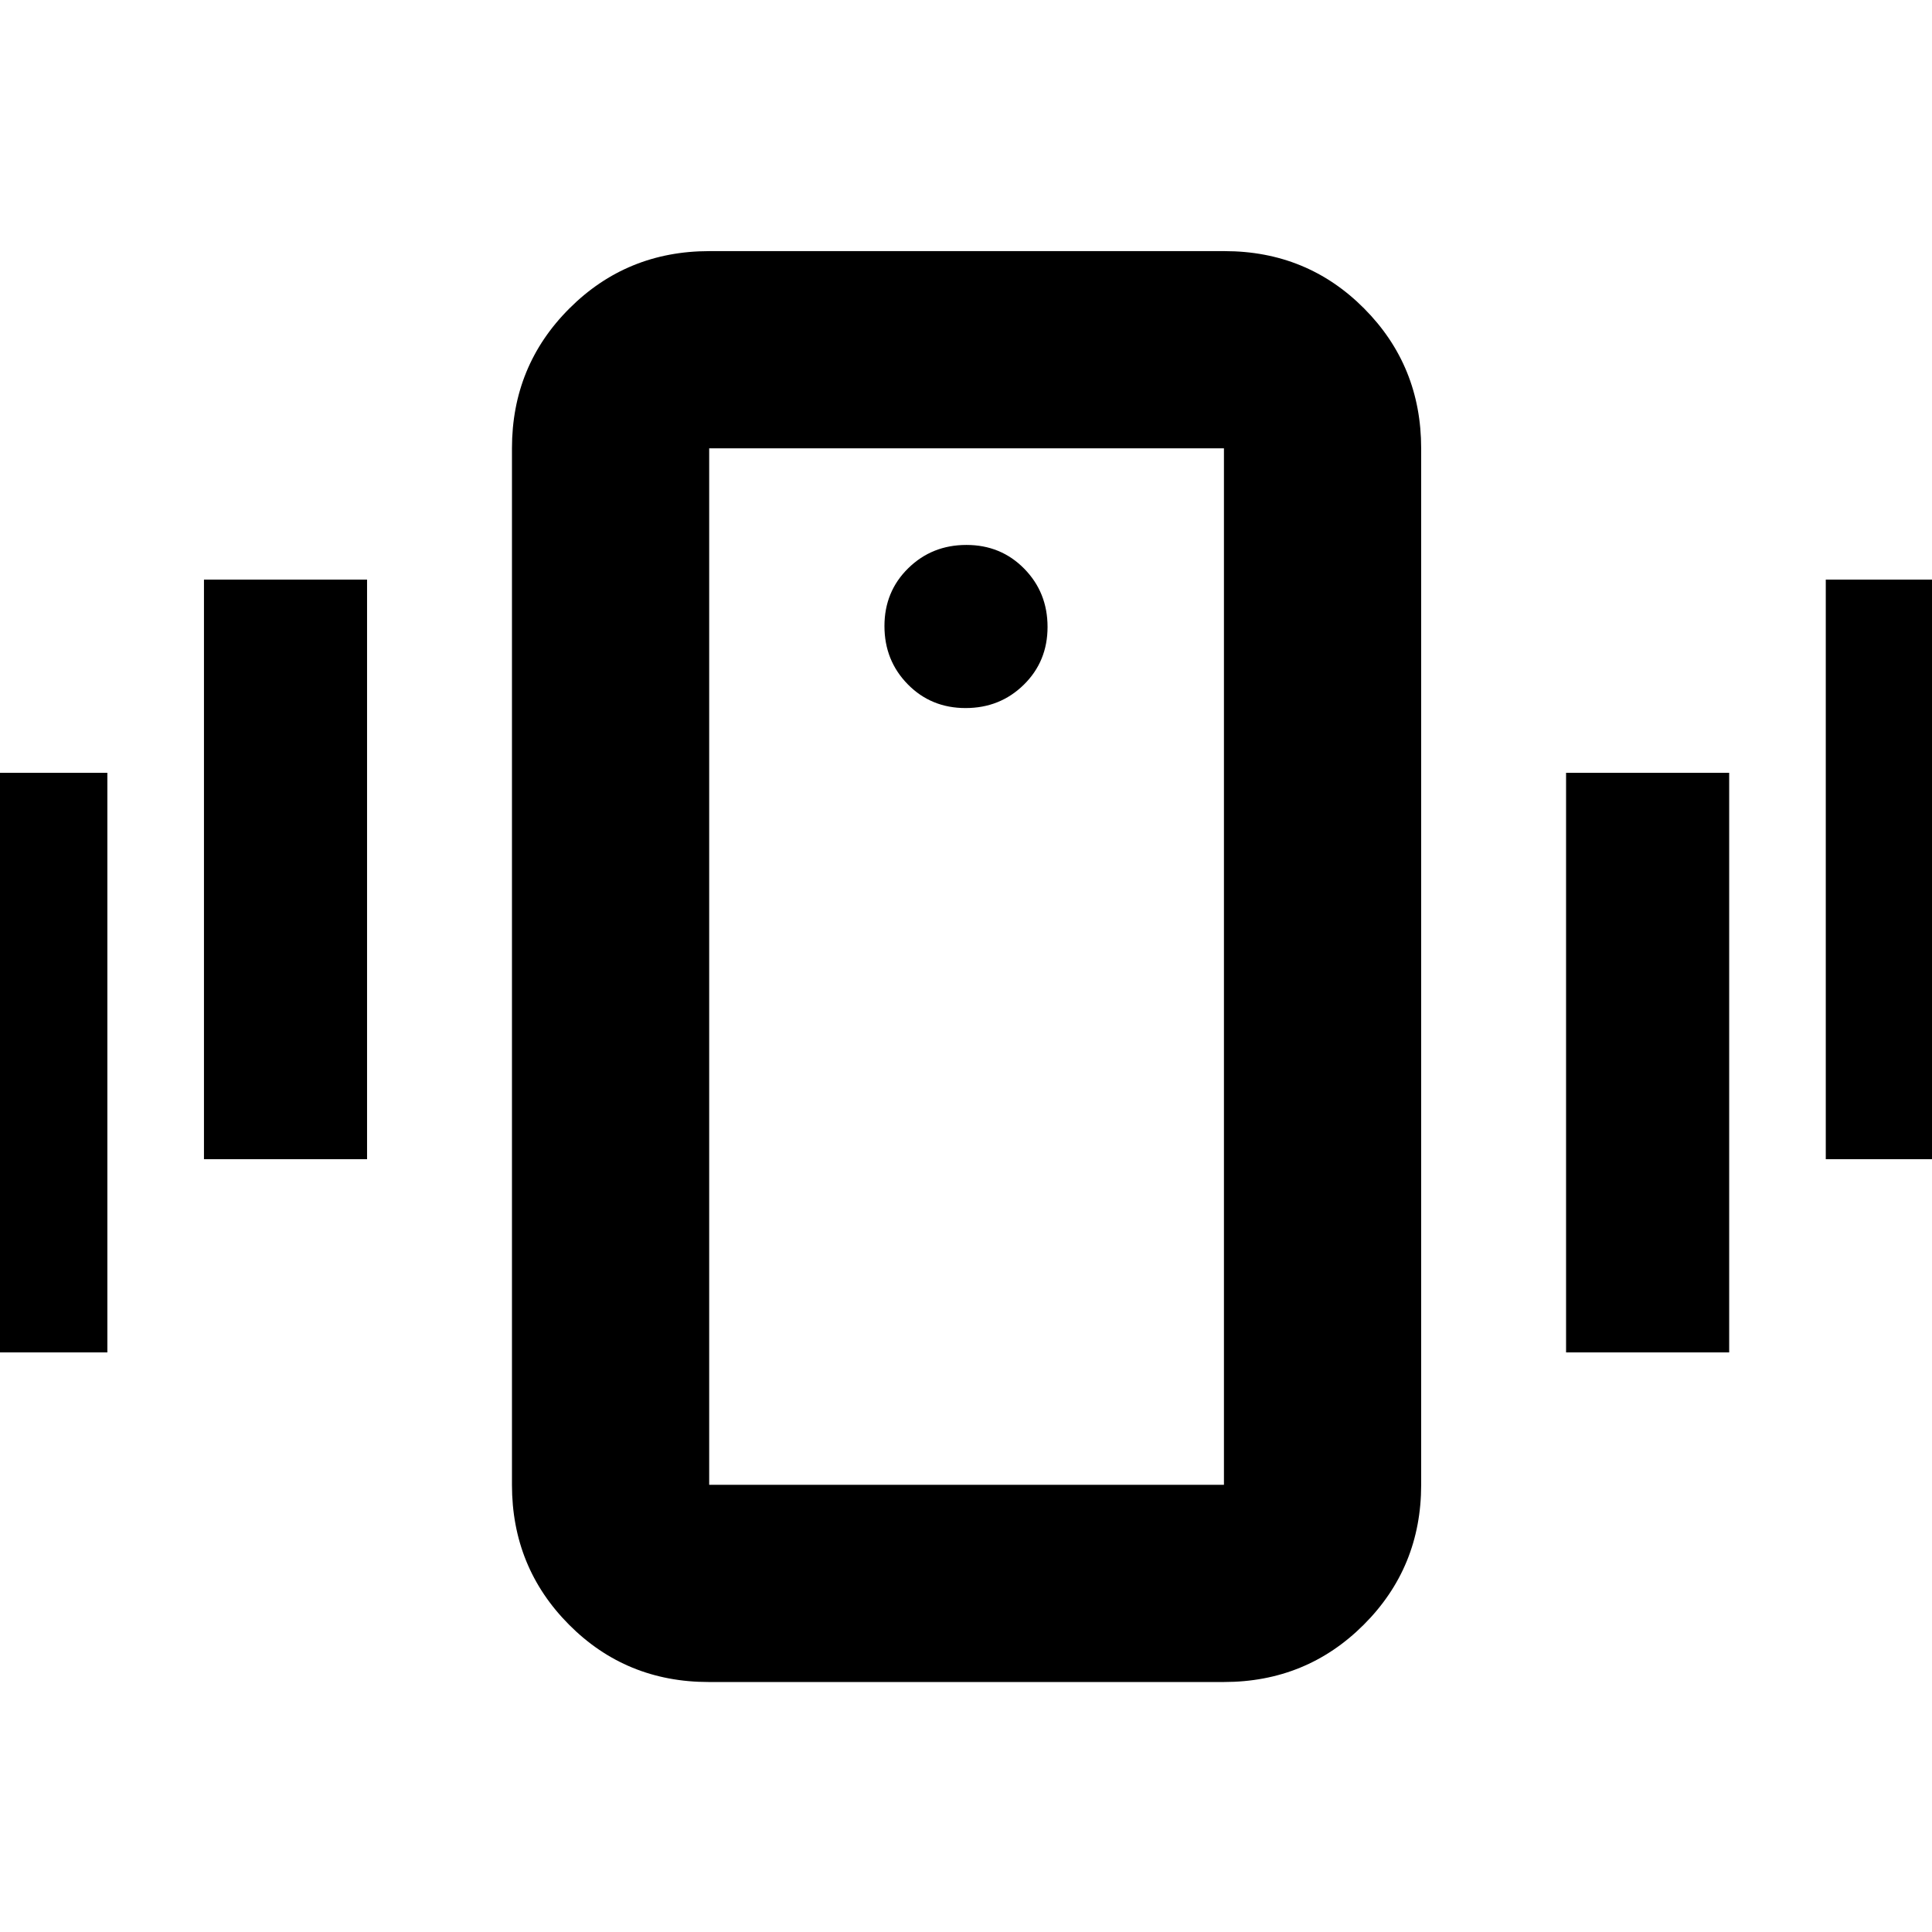 <svg xmlns="http://www.w3.org/2000/svg" height="20" viewBox="0 -960 960 960" width="20"><path d="M352.12-124.22q-41.03 0-69.38-28.49-28.35-28.5-28.35-69.51v-515q0-41 28.52-69.5 28.51-28.5 69.54-28.5h256q41.03 0 69.38 28.5 28.34 28.5 28.34 69.5v515q0 41.01-28.51 69.51-28.51 28.49-69.54 28.49h-256Zm256.05-98v-515H352.39v515h255.78ZM479.79-608.17q17.13 0 28.93-11.59t11.8-28.72q0-17.14-11.59-28.94t-28.72-11.8q-17.13 0-28.93 11.59t-11.8 28.72q0 17.14 11.59 28.94t28.72 11.8ZM-27.7-288v-288h81.05v288H-27.7Zm129.05-96v-288h81.04v288h-81.04Zm805.87 0v-288h81.04v288h-81.04Zm-129.05 96v-288h81.05v288h-81.05Zm-425.78 65.78v-515 515Z"/></svg>